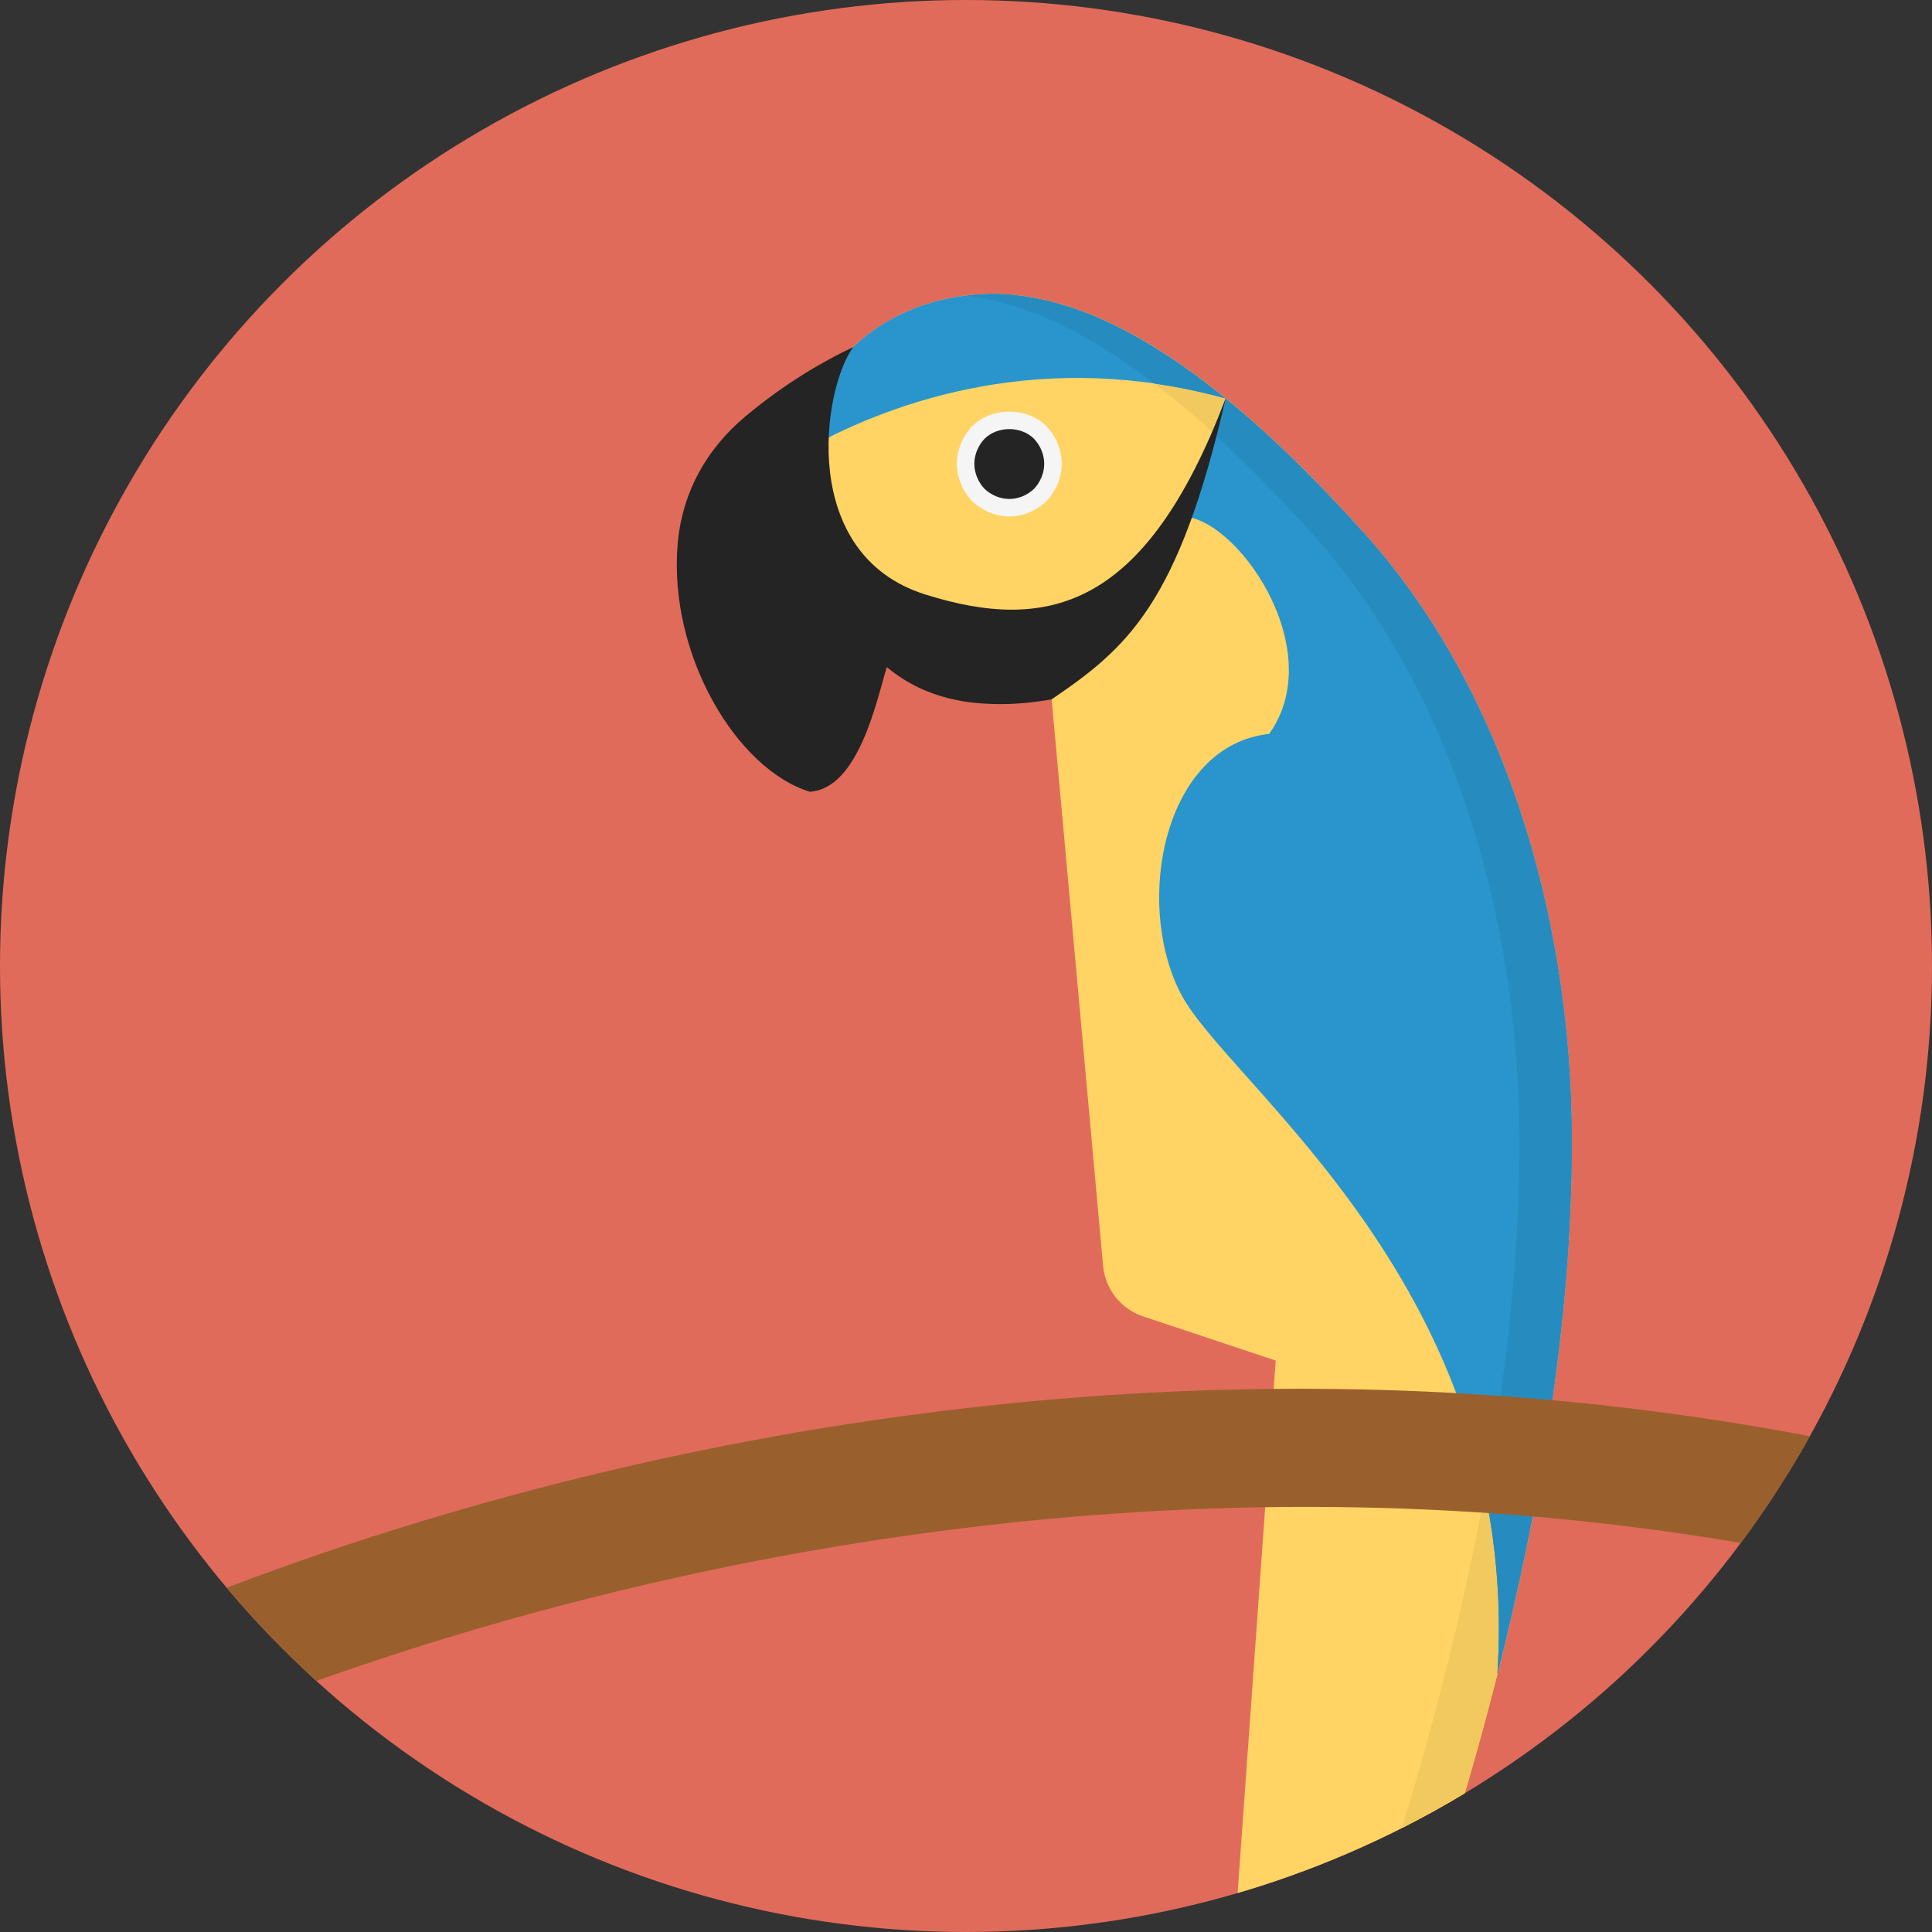 <?xml version="1.0" encoding="utf-8"?>
<!-- Generator: Adobe Illustrator 15.1.0, SVG Export Plug-In . SVG Version: 6.00 Build 0)  -->
<!DOCTYPE svg PUBLIC "-//W3C//DTD SVG 1.1//EN" "http://www.w3.org/Graphics/SVG/1.1/DTD/svg11.dtd">
<svg version="1.1" id="Layer_1" xmlns="http://www.w3.org/2000/svg" xmlns:xlink="http://www.w3.org/1999/xlink" x="0px" y="0px"
	 width="128px" height="128px" viewBox="0 0 128 128" enable-background="new 0 0 128 128" xml:space="preserve">
<rect x="0" y="0" width="128" height="128" fill="#333333" stroke="none"/>
<g>
	<circle fill="#E16B5A" cx="64" cy="64" r="64"/>
	<g>
		<g>
			<g>
				<defs>
					<circle id="SVGID_1_" cx="64" cy="64" r="64"/>
				</defs>
				<clipPath id="SVGID_2_">
					<use xlink:href="#SVGID_1_"  overflow="visible"/>
				</clipPath>
				<g clip-path="url(#SVGID_2_)">
					<path fill="#FFD464" d="M84.723,145.667c-0.313,0-0.627-0.038-0.941-0.112c-1.828-0.461-3.068-2.164-2.936-4.049l3.672-51.365
						l-8.793-2.93c-1.463-0.488-2.498-1.797-2.641-3.336l-3.445-37.938c-0.949,0.171-1.979,0.28-3.047,0.28
						c-3.893,0-12.941-1.662-12.941-17.067c0-4.823,5.075-9.676,12.125-9.676c7.045,0,15.146,5.246,24.763,16.028
						c8.644,9.697,13.604,24.369,13.604,40.253c0,31.466-15.223,66.142-15.869,67.601C87.639,144.788,86.229,145.667,84.723,145.667
						z"/>
					<path fill="#F2C95F" d="M90.536,35.504C80.92,24.722,72.818,19.477,65.773,19.477c-0.601,0-1.181,0.047-1.75,0.112
						c6.636,0.778,14.195,6,23.039,15.915c8.643,9.697,13.604,24.369,13.604,40.253c0,31.466-15.224,66.142-15.87,67.601
						c-0.376,0.852-1.027,1.498-1.811,1.892c0.25,0.126,0.513,0.235,0.793,0.308c0.314,0.074,0.631,0.112,0.939,0.112
						c1.51,0,2.918-0.879,3.551-2.312c0.647-1.459,15.869-36.135,15.869-67.601C104.141,59.873,99.18,45.201,90.536,35.504z"/>
					<path fill="#2995CC" d="M99.204,110.917c2.75-10.86,4.937-23.239,4.937-35.16c0-15.884-4.961-30.556-13.604-40.253
						c-3.283-3.681-6.384-6.7-9.332-9.104l-3.005,7.827c3.568-0.194,9.938,8.723,5.885,14.396
						c-6.945,0.752-8.973,11.076-5.885,17.154C81.285,71.855,100.868,85.359,99.204,110.917z"/>
					<path fill="#268CBF" d="M87.829,32.584c-0.656-0.683-1.306-1.343-1.947-1.971c-0.063-0.065-0.131-0.132-0.194-0.197
						c-1.529-1.486-3.02-2.819-4.47-4.003c-0.005-0.004-0.009-0.008-0.014-0.013l-0.865,2.252c2.158,1.963,4.396,4.239,6.726,6.852
						c8.643,9.697,13.604,24.369,13.604,40.253c0,7.687-0.912,15.562-2.293,23.099c0.769,3.688,1.114,7.694,0.83,12.063
						c0.325-1.283,0.642-2.59,0.946-3.911c0.039-0.173,0.078-0.348,0.119-0.521c0.295-1.291,0.582-2.594,0.854-3.912
						c0.004-0.024,0.012-0.047,0.016-0.069c0.271-1.315,0.524-2.647,0.77-3.989c0.046-0.252,0.09-0.509,0.136-0.763
						c0.229-1.285,0.442-2.579,0.64-3.882c0.01-0.057,0.019-0.111,0.026-0.169c0.197-1.327,0.373-2.665,0.535-4.003
						c0.036-0.305,0.071-0.608,0.106-0.913c0.146-1.297,0.281-2.599,0.391-3.897c0.006-0.055,0.013-0.105,0.018-0.162
						c0.107-1.328,0.188-2.658,0.252-3.986c0.016-0.323,0.028-0.647,0.041-0.973c0.053-1.34,0.09-2.678,0.09-4.008
						c0-15.884-4.961-30.556-13.604-40.253c-0.751-0.842-1.489-1.638-2.222-2.411C88.15,32.921,87.99,32.754,87.829,32.584z"/>
					<path fill="#2995CC" d="M81.203,26.4c-5.688-4.635-10.789-6.926-15.43-6.926c-7.049,0-12.125,4.853-12.125,9.676
						c0,0.166,0.007,0.318,0.01,0.481C59.335,26.517,69.227,23.071,81.203,26.4z"/>
					<path fill="#268CBF" d="M64.033,19.588c-0.002,0.001-0.006,0.001-0.008,0.001c3.823,0.449,7.956,2.381,12.459,5.826
						c1.531,0.22,3.104,0.536,4.719,0.985c-2.107-1.718-4.135-3.108-6.087-4.187c-0.056-0.03-0.11-0.06-0.166-0.09
						c-0.585-0.317-1.163-0.604-1.735-0.865c-0.059-0.027-0.117-0.057-0.178-0.083c-1.205-0.537-2.379-0.939-3.525-1.222
						c-0.144-0.035-0.283-0.064-0.427-0.095c-0.424-0.095-0.843-0.168-1.259-0.227c-0.151-0.021-0.305-0.046-0.453-0.062
						c-0.539-0.061-1.071-0.099-1.6-0.099c-0.34,0-0.67,0.021-1,0.043C64.525,19.537,64.278,19.561,64.033,19.588z"/>
					<path fill="#F5F5F5" d="M66.87,34.216c-0.902,0-1.808-0.386-2.467-1.013c-0.627-0.664-1.008-1.573-1.008-2.482
						c0-0.908,0.381-1.813,1.008-2.48c1.287-1.293,3.646-1.293,4.932,0c0.625,0.667,1.009,1.572,1.009,2.48
						c0,0.909-0.384,1.818-1.009,2.482C68.675,33.83,67.771,34.216,66.87,34.216z"/>
					<path fill="#242424" d="M66.87,33.058c-0.603,0-1.205-0.255-1.646-0.675c-0.418-0.443-0.672-1.049-0.672-1.655
						c0-0.604,0.254-1.21,0.672-1.653c0.857-0.862,2.43-0.862,3.287,0c0.416,0.443,0.672,1.05,0.672,1.653
						c0,0.606-0.256,1.212-0.672,1.655C68.074,32.803,67.473,33.058,66.87,33.058z"/>
					<path fill="#242424" d="M81.203,26.399c-5.286,13.896-11.737,15.547-19.89,12.99c-8.443-2.646-6.822-13.575-4.801-16.37
						c0.012-0.009,0.021-0.021,0.032-0.032c-1.98,0.935-4.509,2.386-7.142,4.587c-2.677,2.229-4.235,5.172-4.509,8.51
						c-0.604,7.35,3.946,14.896,8.754,16.369c3.264-0.189,4.465-6.181,5.104-8.255c2.724,2.255,5.709,2.451,7.627,2.451
						c1.067,0,2.347-0.143,3.292-0.313C74.688,42.925,78.075,40.018,81.203,26.399L81.203,26.399z"/>
					<path fill="#99602E" d="M3.163,118.479c-1.396,0-2.743-0.75-3.439-2.069c-1.002-1.896-0.272-4.247,1.625-5.248
						c2.205-1.162,54.705-28.317,119.063-15.916c2.104,0.409,3.48,2.442,3.079,4.553c-0.409,2.101-2.438,3.479-4.552,3.079
						C57.246,90.989,5.488,117.76,4.972,118.031C4.396,118.336,3.774,118.479,3.163,118.479z"/>
				</g>
			</g>
		</g>
	</g>
</g>
</svg>
